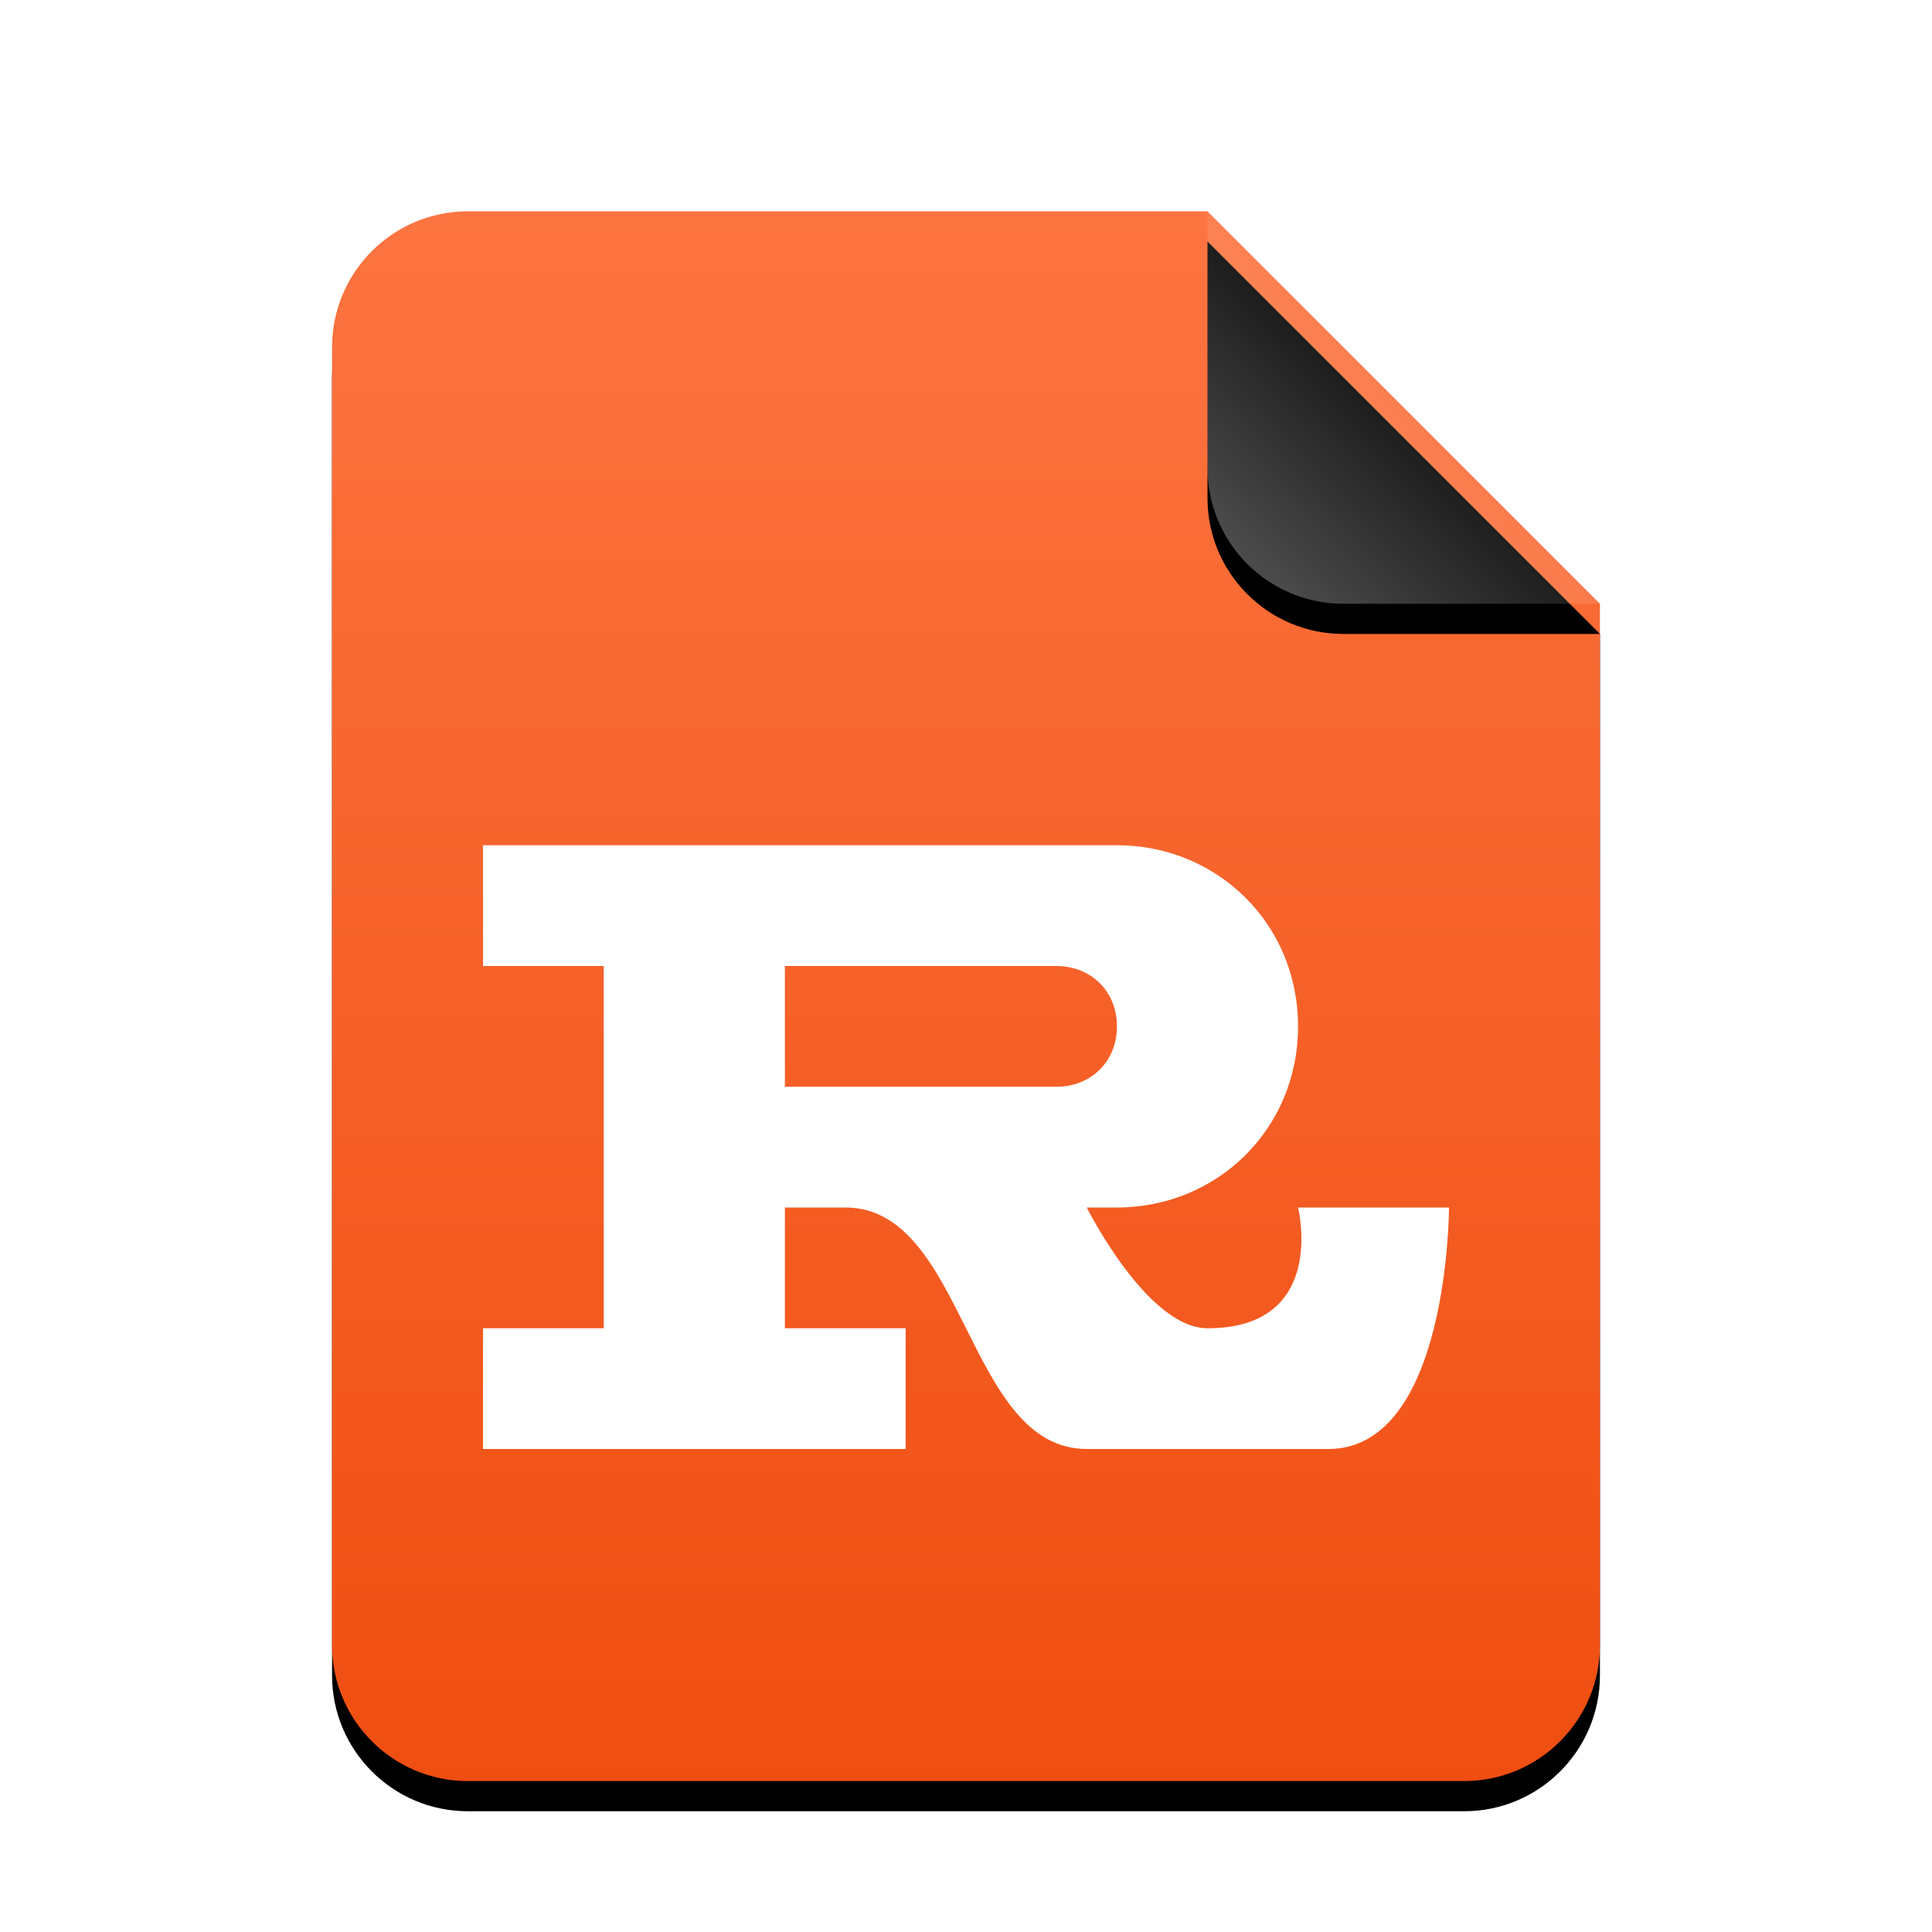 <svg width="64" height="64" version="1.1" viewBox="0 0 64 64" xmlns="http://www.w3.org/2000/svg" xmlns:xlink="http://www.w3.org/1999/xlink">
 <defs>
  <linearGradient id="text-css-c" x1="23.367" x2="23.367" y2="46.733" gradientTransform="scale(.899 1.113)" gradientUnits="userSpaceOnUse">
   <stop stop-color="#FC7440" offset="0"/>
   <stop stop-color="#F04E11" offset="1"/>
  </linearGradient>
  <path id="text-css-b" d="m29 0 13 13v34.5c0 2.485-2.015 4.5-4.5 4.5h-33c-2.485 0-4.5-2.015-4.5-4.5v-43c-3.0436e-16 -2.485 2.015-4.5 4.5-4.5h24.5z"/>
  <filter id="text-css-a" x="-15.5%" y="-10.6%" width="131%" height="125%">
   <feOffset dy="1" in="SourceAlpha" result="shadowOffsetOuter1"/>
   <feGaussianBlur in="shadowOffsetOuter1" result="shadowBlurOuter1" stdDeviation="2"/>
   <feColorMatrix in="shadowBlurOuter1" values="0 0 0 0 0.941   0 0 0 0 0.31   0 0 0 0 0.071  0 0 0 0.5 0"/>
  </filter>
  <linearGradient id="text-css-f" x1="35.5" x2="30.364" y1="6.5" y2="11.855" gradientUnits="userSpaceOnUse">
   <stop stop-color="#FFF" stop-opacity=".1" offset="0"/>
   <stop stop-color="#FFF" stop-opacity=".3" offset="1"/>
  </linearGradient>
  <path id="text-css-e" d="m29 0 13 13h-8.5c-2.485 0-4.5-2.015-4.5-4.5v-8.5z"/>
  <filter id="text-css-d" x="-26.9%" y="-19.2%" width="153.8%" height="153.8%">
   <feOffset dy="1" in="SourceAlpha" result="shadowOffsetOuter1"/>
   <feGaussianBlur in="shadowOffsetOuter1" result="shadowBlurOuter1" stdDeviation="1"/>
   <feComposite in="shadowBlurOuter1" in2="SourceAlpha" operator="out" result="shadowBlurOuter1"/>
   <feColorMatrix in="shadowBlurOuter1" values="0 0 0 0 0   0 0 0 0 0   0 0 0 0 0  0 0 0 0.05 0"/>
  </filter>
 </defs>
 <g transform="translate(11,7)" fill-rule="evenodd">
  <use width="100%" height="100%" fill="#000000" filter="url(#text-css-a)" xlink:href="#text-css-b"/>
  <use width="100%" height="100%" fill="url(#text-css-c)" xlink:href="#text-css-b"/>
  <use width="100%" height="100%" fill="#000000" filter="url(#text-css-d)" xlink:href="#text-css-e"/>
  <use width="100%" height="100%" fill="url(#text-css-f)" xlink:href="#text-css-e"/>
 </g>
 <path d="m20 44h-4v4h14v-4h-4v-4h2c4 0 4 8 8 8h8c4 0 4-8 4-8h-5s1 4-3 4c-2 0-4-4-4-4h1c3.32 0 6-2.6 6-6s-2.68-6-6-6h-21v4h4m15 0c1.1 0 2 0.8 2 2s-0.9 2-2 2h-9v-4" fill="#fff"/>
</svg>

